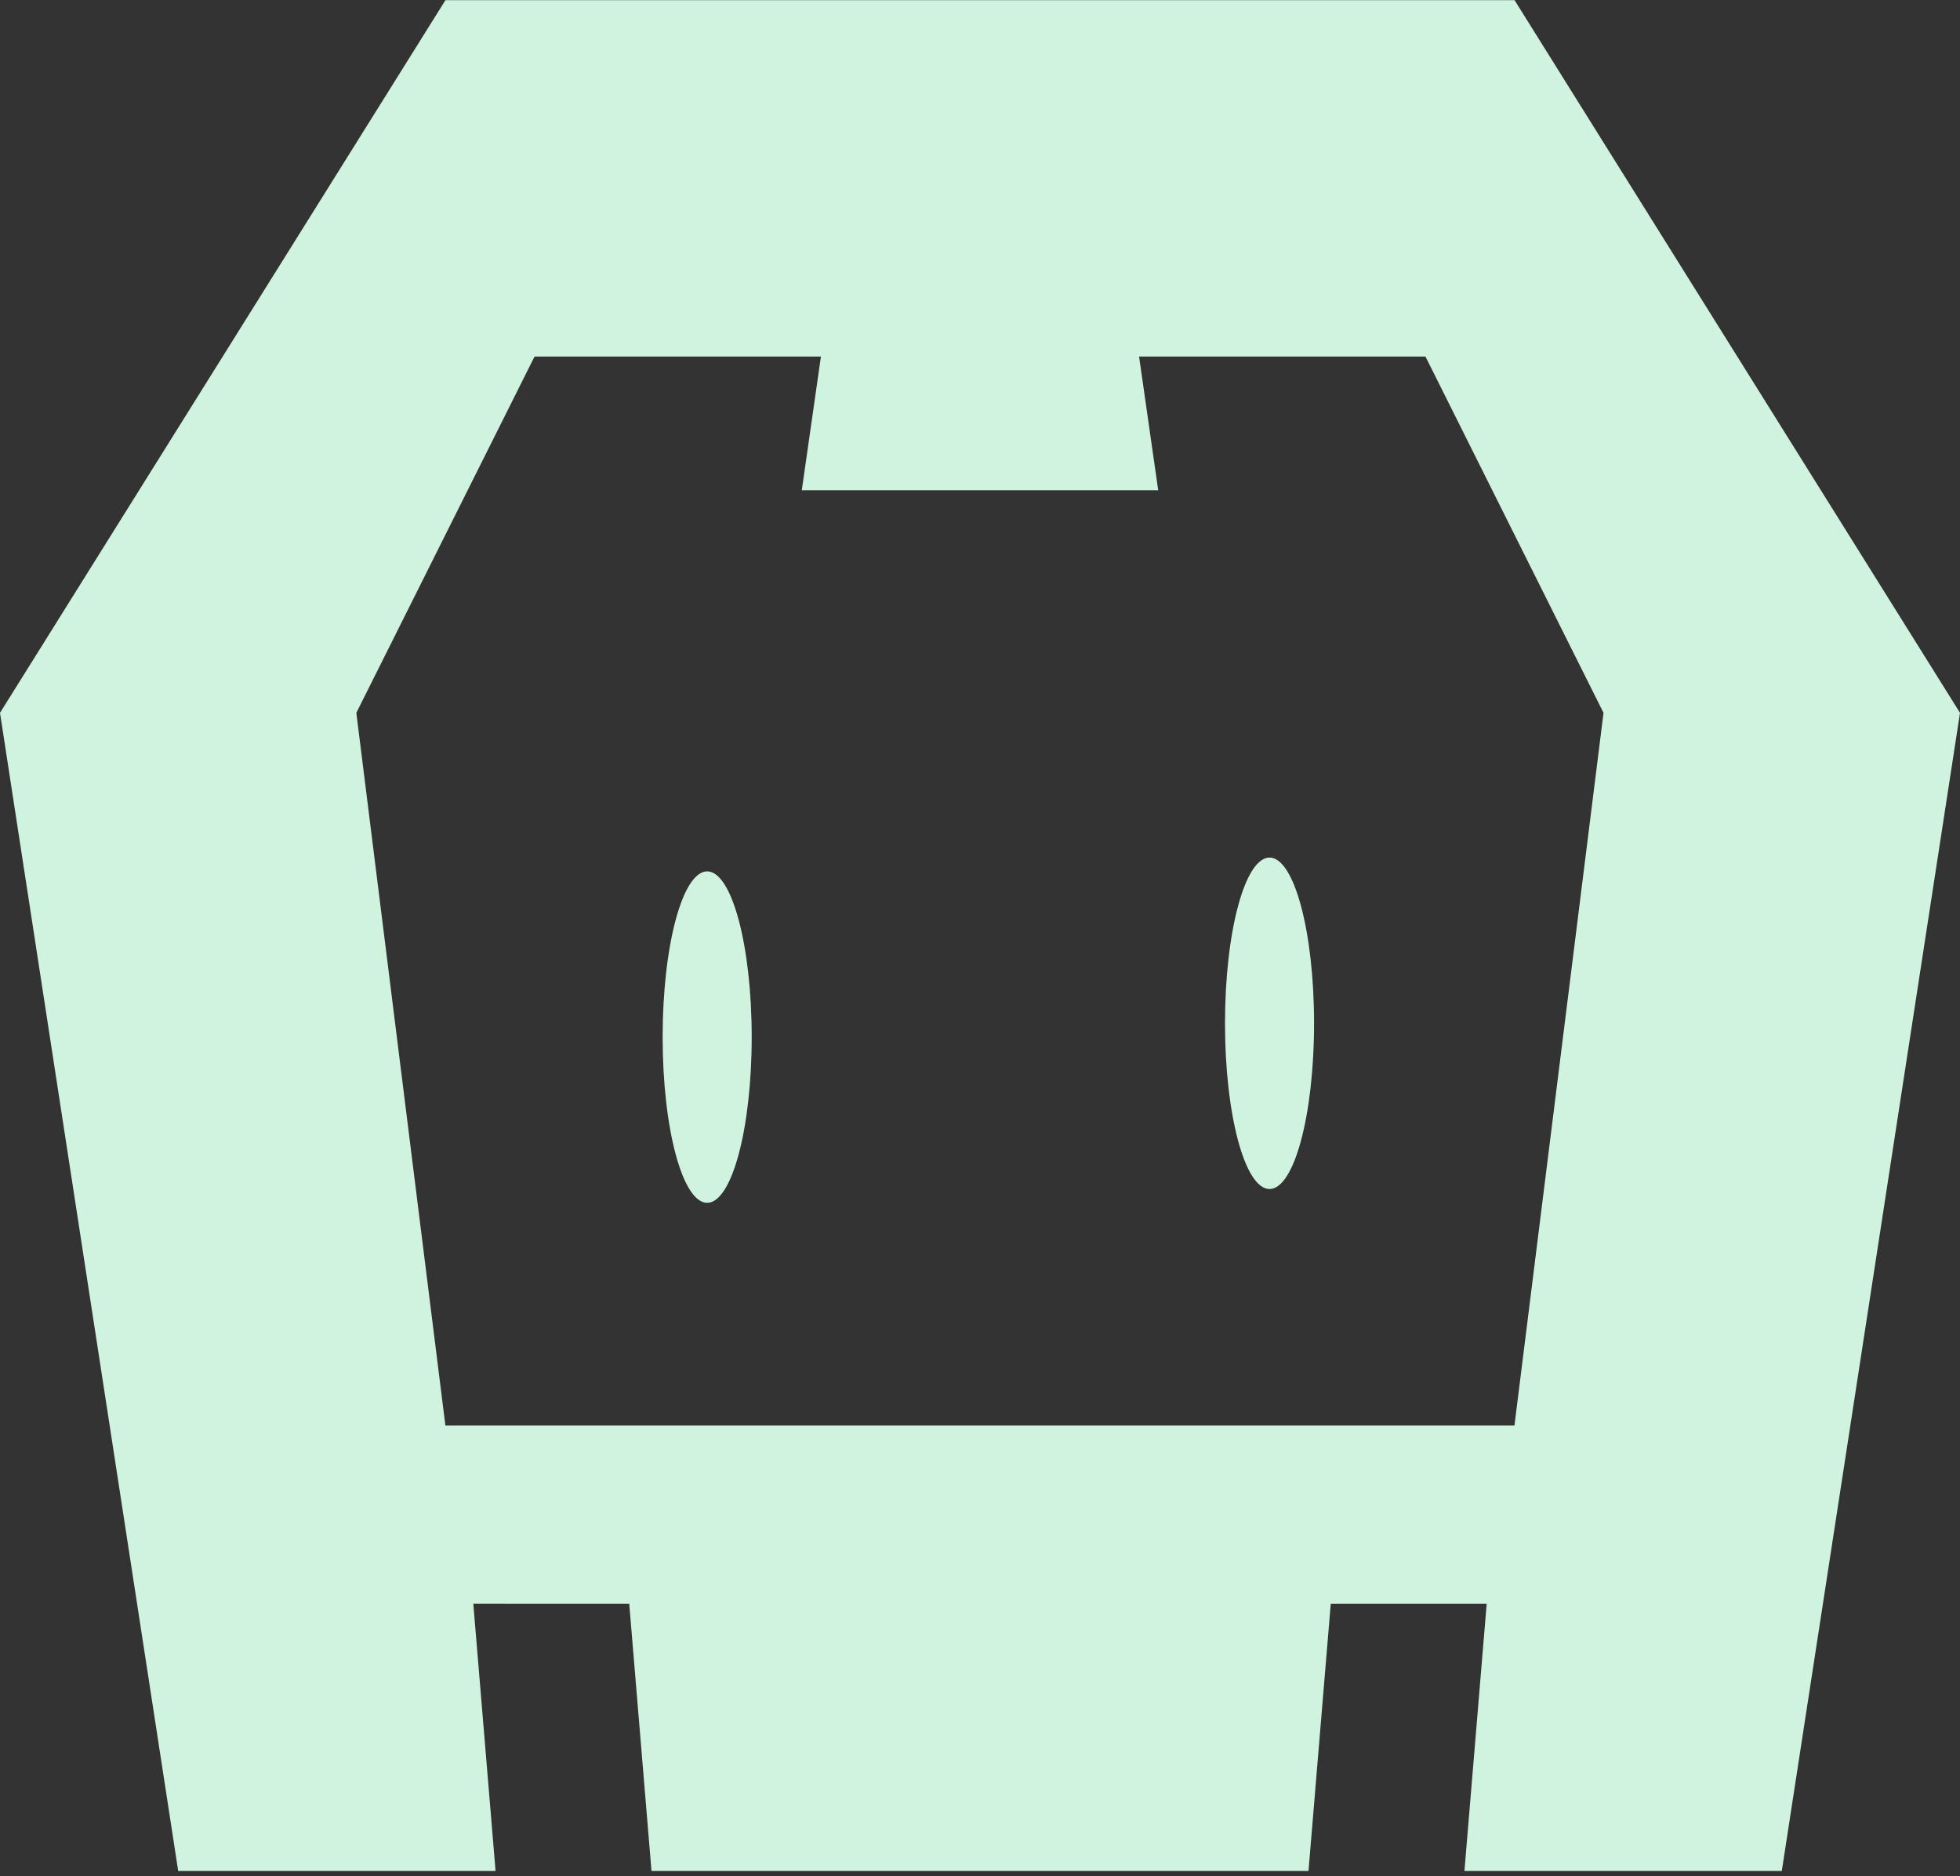<?xml version="1.0" encoding="utf-8"?>
<!-- Generator: Adobe Illustrator 20.0.0, SVG Export Plug-In . SVG Version: 6.00 Build 0)  -->
<svg version="1.1" id="Capa_1" xmlns="http://www.w3.org/2000/svg" xmlns:xlink="http://www.w3.org/1999/xlink" x="0px" y="0px"
	 viewBox="0 0 2500 2393" style="enable-background:new 0 0 2500 2393;" xml:space="preserve">
<rect x="0" y="0" width="2500" height="2393" fill="#333333" stroke="none"/>
<style type="text/css">
	.st0{fill:#D0F3DF;}
</style>
<path class="st0" d="M2272.7,2386.6h-404.8l28.4-340.9h-198.9l-28.4,340.9H831l-28.4-340.9H603.7l28.4,340.9H227.3L0,909.3
	L568.2,0.2h1363.6L2500,909.3L2272.7,2386.6z M1818.2,454.8h-365.3l24.4,170.5h-454.6l24.4-170.5H681.8L454.5,909.3l113.6,909.1
	h1363.6l113.6-909.1L1818.2,454.8L1818.2,454.8z M1619.3,1516.7c-31.4,0-56.8-94.6-56.8-211.4c0-116.7,25.4-211.4,56.8-211.4
	c31.4,0,56.8,94.6,56.8,211.4C1676.1,1422.1,1650.7,1516.7,1619.3,1516.7z M902,1534.3c-31.4,0-56.8-94.6-56.8-211.4
	c0-116.7,25.4-211.4,56.8-211.4s56.8,94.6,56.8,211.4C958.8,1439.7,933.4,1534.3,902,1534.3z"/>
</svg>
